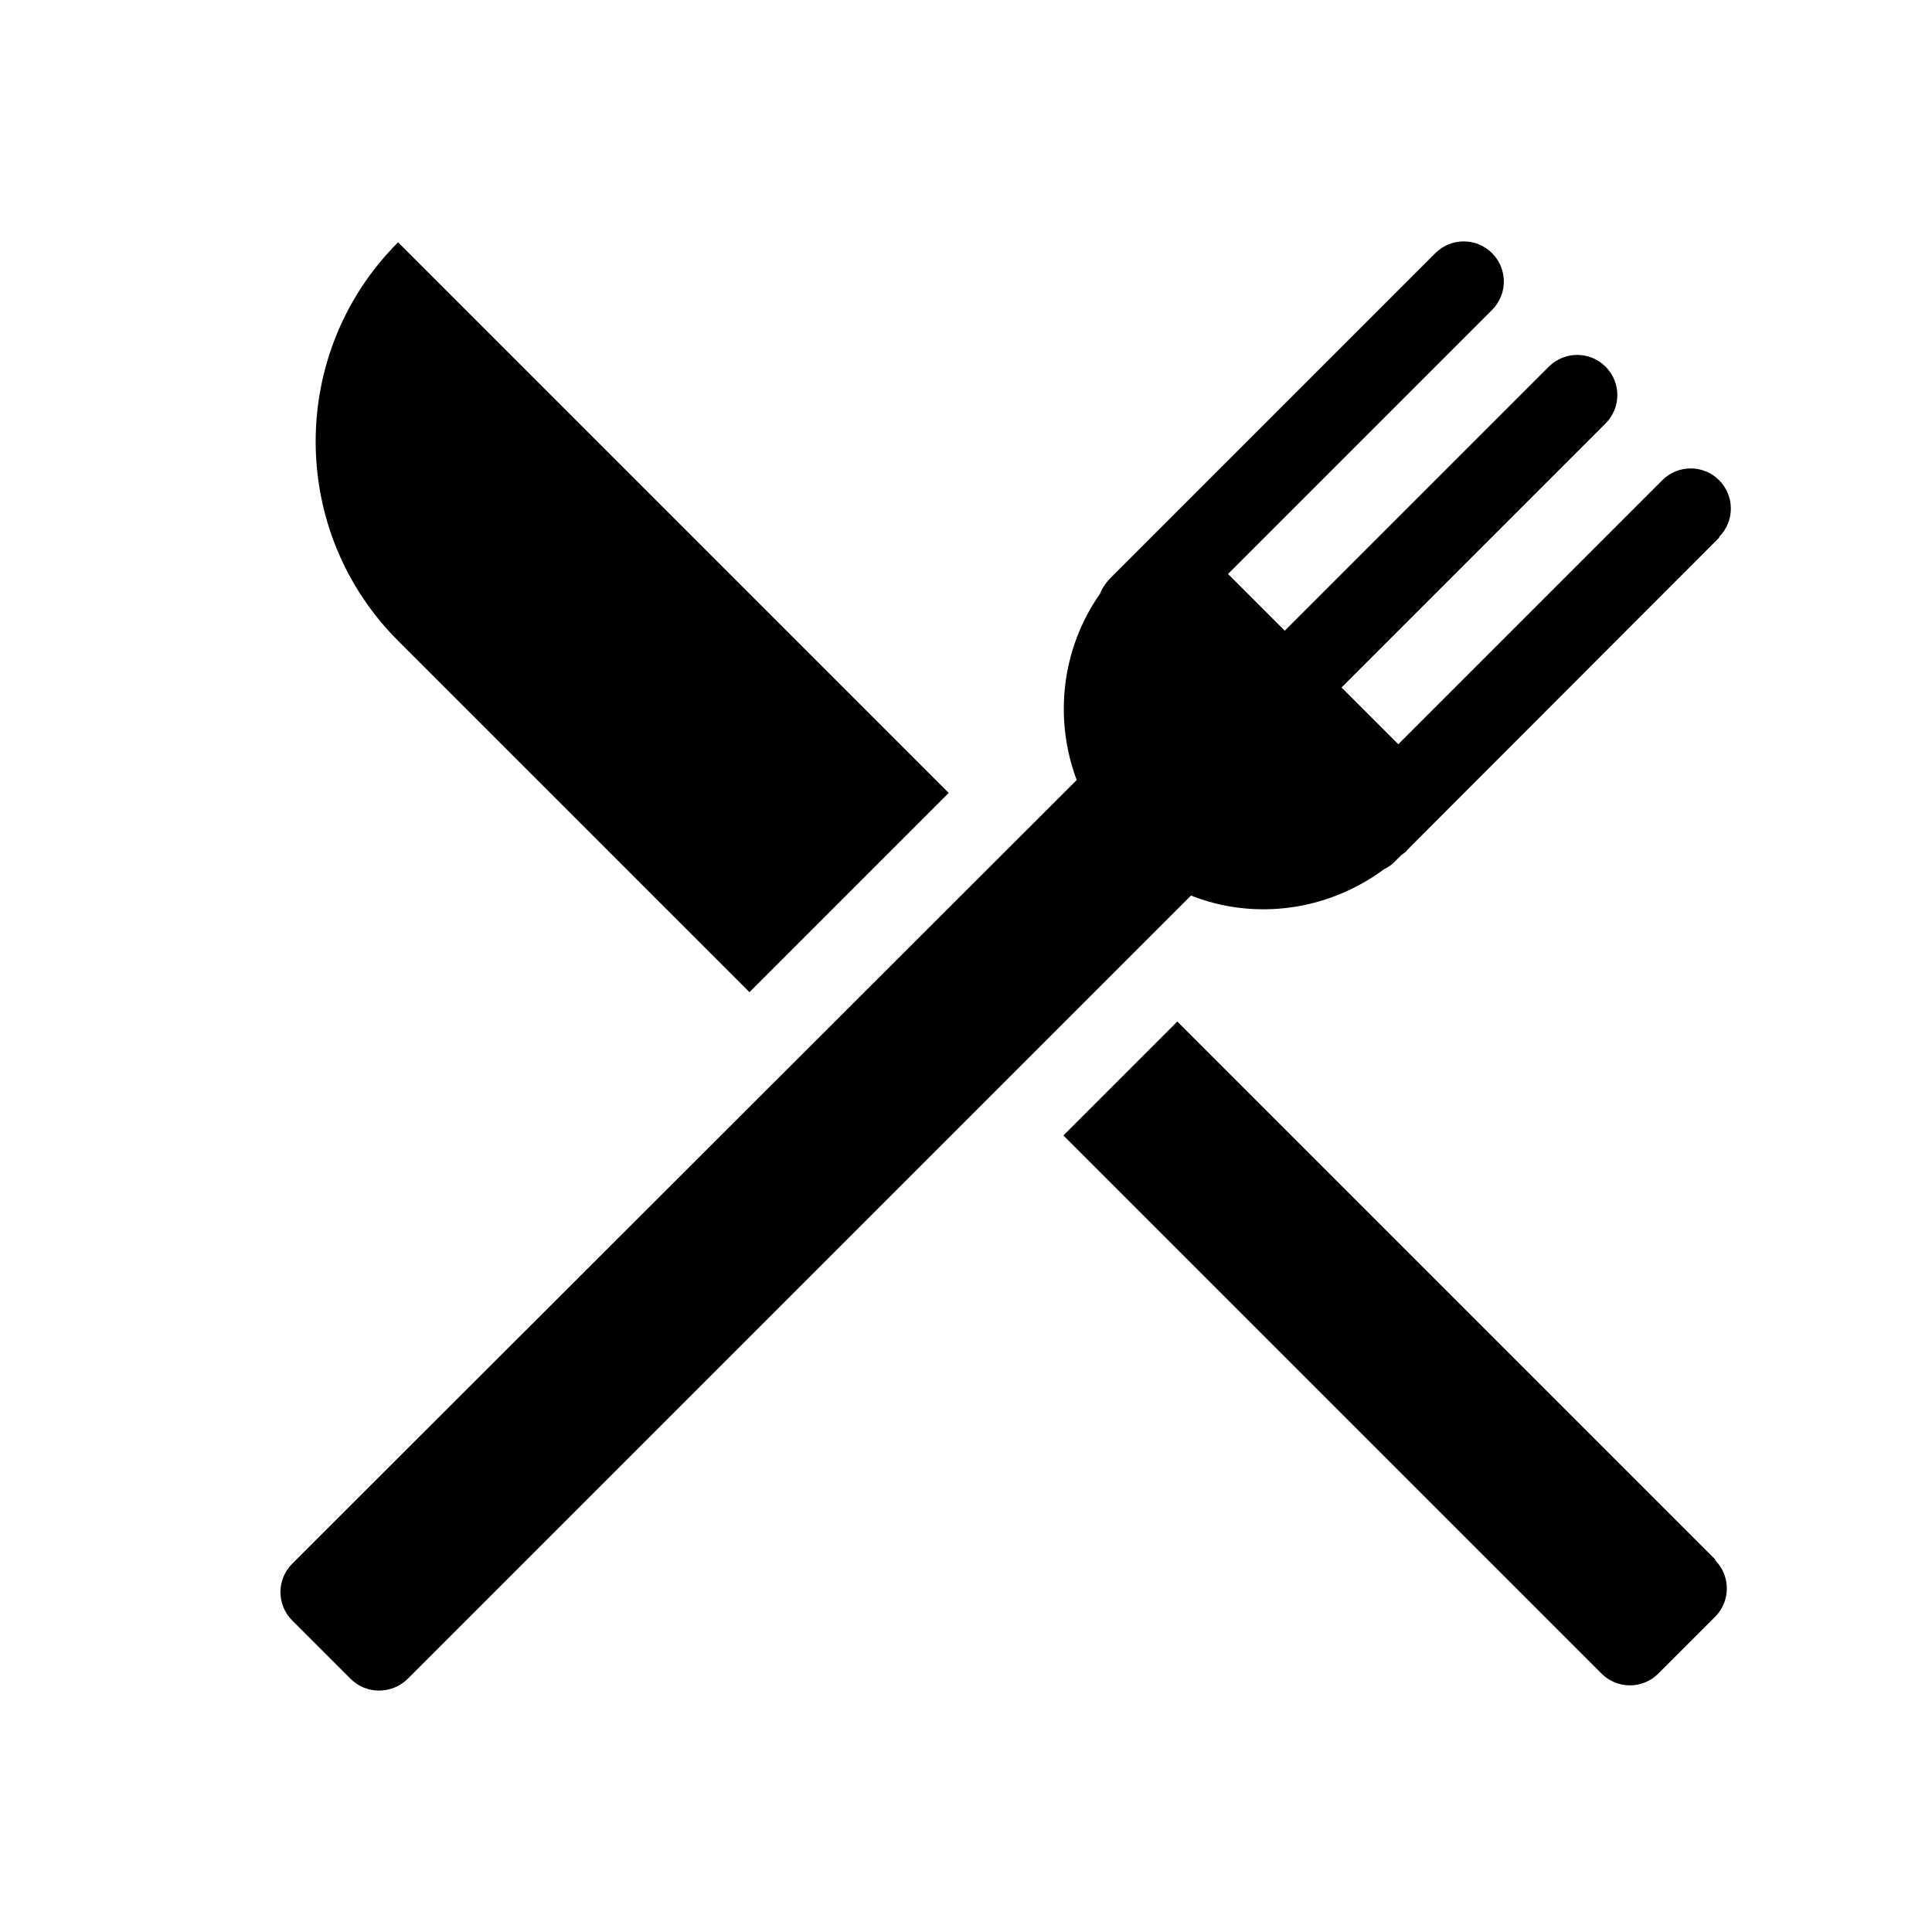 <?xml version="1.0" encoding="UTF-8"?><svg id="Layer_1" xmlns="http://www.w3.org/2000/svg" width="48" height="48" viewBox="0 0 48 48"><path d="M42.71,13.34c.39-.39,.39-1.02,0-1.41-.39-.39-1.02-.39-1.41,0l-6.56,6.56-1.41-1.41,6.56-6.56c.39-.39,.39-1.02,0-1.41-.39-.39-1.02-.39-1.41,0l-6.56,6.56-1.41-1.41,6.56-6.56c.39-.39,.39-1.02,0-1.41s-1.02-.39-1.41,0l-8.06,8.06c-.13,.13-.22,.27-.27,.4-.96,1.37-1.15,3.11-.58,4.63L7.26,38.85c-.39,.39-.39,1.02,0,1.41l1.45,1.45c.39,.39,1.02,.39,1.42,0L29.59,22.25c1.57,.62,3.38,.39,4.79-.65,.09-.05,.19-.1,.28-.2l.16-.16s.09-.06,.13-.1h-.01l7.78-7.79h-.01Zm-.09,25.41l-13.37-13.37-2.83,2.83,13.37,13.37c.39,.39,1.02,.39,1.41,0l1.41-1.41c.39-.39,.39-1.02,0-1.41h0ZM23.57,19.7L9.89,6.02c-2.73,2.73-2.73,7.17,0,9.9l8.73,8.73,4.95-4.95Z"/></svg>